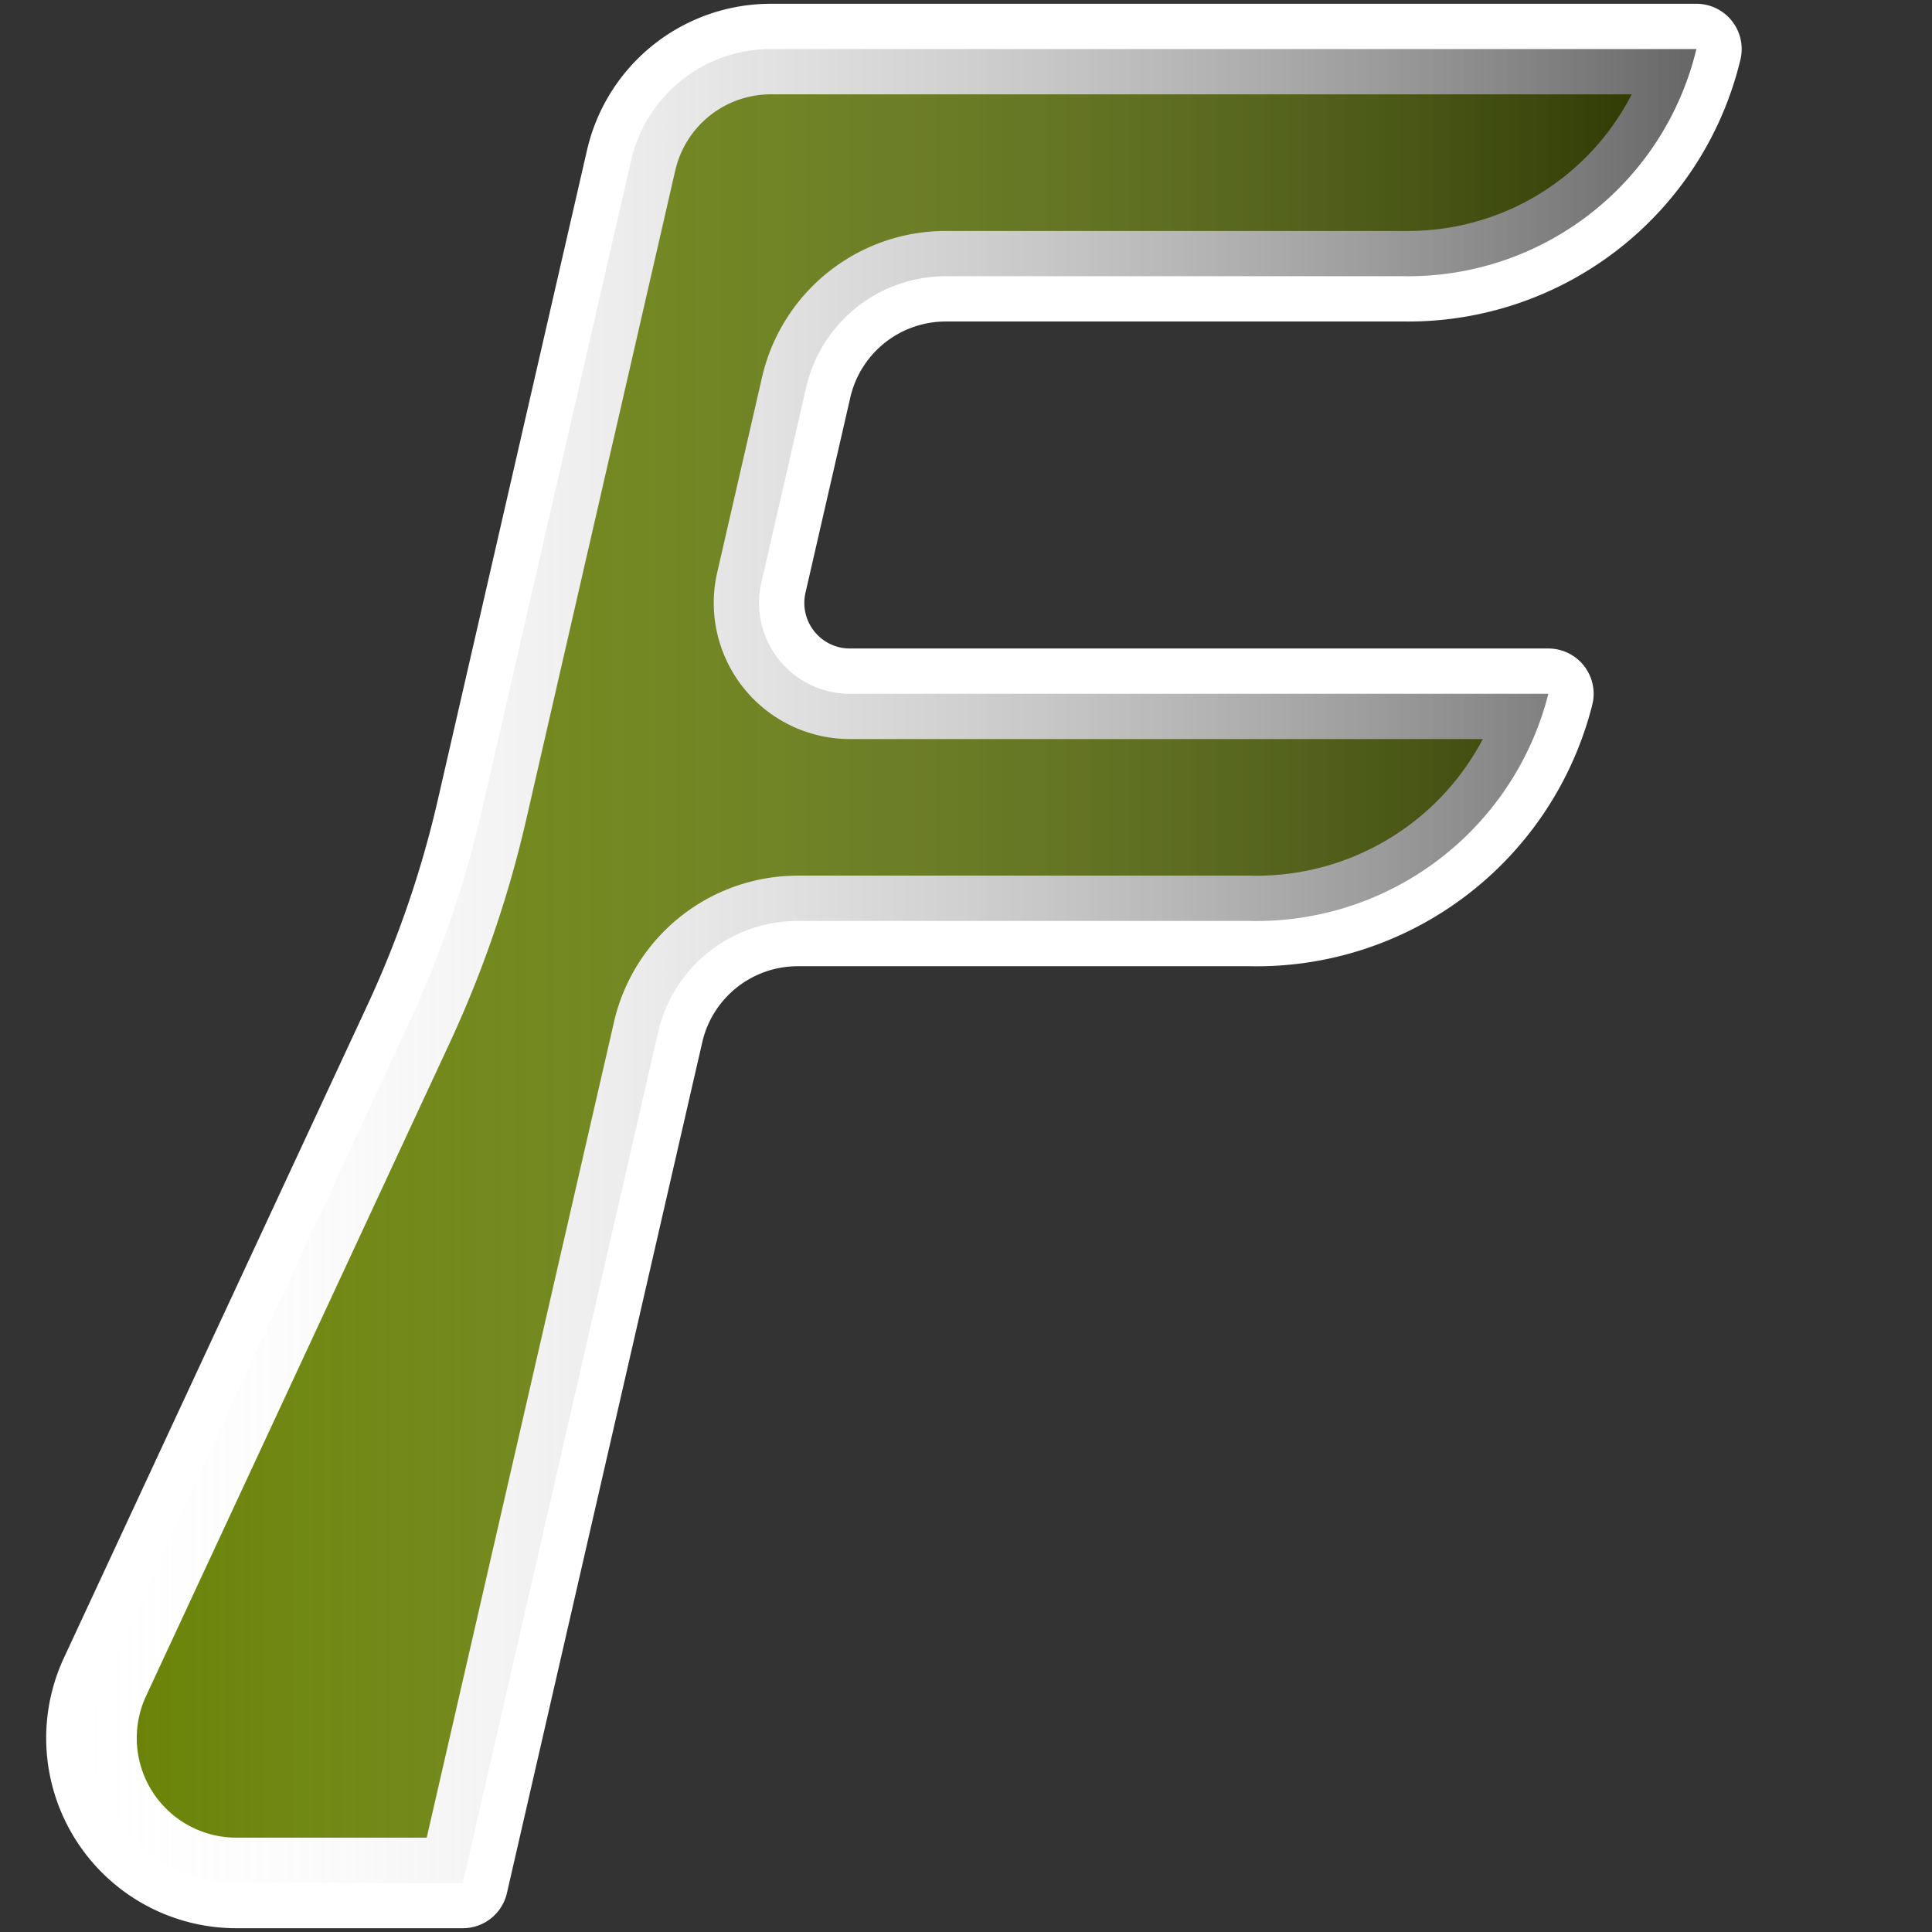 <?xml version="1.0" encoding="UTF-8" standalone="no"?>
<!-- Created with Inkscape (http://www.inkscape.org/) -->

<svg
   width="512"
   height="512"
   viewBox="0 0 135.467 135.467"
   version="1.1"
   id="svg5"
   inkscape:version="1.3.2 (091e20ef0f, 2023-11-25, custom)"
   sodipodi:docname="font-woff2.svg"
   xmlns:inkscape="http://www.inkscape.org/namespaces/inkscape"
   xmlns:sodipodi="http://sodipodi.sourceforge.net/DTD/sodipodi-0.dtd"
   xmlns:xlink="http://www.w3.org/1999/xlink"
   xmlns="http://www.w3.org/2000/svg"
   xmlns:svg="http://www.w3.org/2000/svg">
  <rect x="0" y="0" width="135.467" height="135.467" fill="#333333" stroke="none"/>
  <sodipodi:namedview
     id="namedview7"
     pagecolor="#292929"
     bordercolor="#666666"
     borderopacity="1"
     inkscape:showpageshadow="0"
     inkscape:pageopacity="0"
     inkscape:pagecheckerboard="1"
     inkscape:deskcolor="#1a1a1a"
     inkscape:document-units="px"
     showgrid="false"
     inkscape:zoom="0.921875"
     inkscape:cx="399.72881"
     inkscape:cy="214.77966"
     inkscape:window-width="3256"
     inkscape:window-height="1080"
     inkscape:window-x="1864"
     inkscape:window-y="0"
     inkscape:window-maximized="0"
     inkscape:current-layer="layer1" />
  <defs
     id="defs2">
    <linearGradient
       id="linearGradient9"
       inkscape:collect="always">
      <stop
         style="stop-color:#ffffff;stop-opacity:0;"
         offset="0"
         id="stop10" />
      <stop
         style="stop-color:#000000;stop-opacity:1;"
         offset="1"
         id="stop9" />
    </linearGradient>
    <inkscape:path-effect
       effect="fillet_chamfer"
       id="path-effect9"
       is_visible="true"
       lpeversion="1"
       nodesatellites_param="F,0,0,1,0,8,0,1 @ F,0,0,1,0,8,0,1 @ F,0,0,1,0,8,0,1 @ F,0,0,1,0,8,0,1 @ F,0,0,1,0,15.928,0,1 @ F,0,0,1,0,0,0,1 @ F,0,0,1,0,8,0,1 @ F,0,0,1,0,17.276,0,1 @ F,0,0,1,0,0,0,1 @ F,0,0,1,0,8,0,1 @ F,0,0,1,0,8,0,1 @ F,0,0,1,0,16.757,0,1 @ F,0,0,1,0,0,0,1"
       radius="8"
       unit="px"
       method="auto"
       mode="F"
       chamfer_steps="1"
       flexible="false"
       use_knot_distance="true"
       apply_no_radius="true"
       apply_with_radius="true"
       only_selected="false"
       hide_knots="false" />
    <inkscape:path-effect
       effect="fillet_chamfer"
       id="path-effect7"
       is_visible="true"
       lpeversion="1"
       nodesatellites_param="F,0,0,1,0,8,0,1 @ F,0,0,1,0,8,0,1 @ F,0,0,1,0,8,0,1 @ F,0,0,1,0,8,0,1 @ F,0,0,1,0,15.928,0,1 @ F,0,0,1,0,0,0,1 @ F,0,0,1,0,8,0,1 @ F,0,0,1,0,17.276,0,1 @ F,0,0,1,0,0,0,1 @ F,0,0,1,0,8,0,1 @ F,0,0,1,0,8,0,1 @ F,0,0,1,0,16.757,0,1 @ F,0,0,1,0,0,0,1"
       radius="8"
       unit="px"
       method="auto"
       mode="F"
       chamfer_steps="1"
       flexible="false"
       use_knot_distance="true"
       apply_no_radius="true"
       apply_with_radius="true"
       only_selected="false"
       hide_knots="false" />
    <linearGradient
       inkscape:collect="always"
       xlink:href="#linearGradient9"
       id="linearGradient10"
       x1="3.256"
       y1="67.733"
       x2="118.947"
       y2="67.733"
       gradientUnits="userSpaceOnUse" />
  </defs>
  <g
     inkscape:label="Layer 1"
     inkscape:groupmode="layer"
     id="layer1">
    <path
       id="path5"
       style="color:#000000;display:none;fill:#00d455;stroke-width:1;stroke-linecap:round;-inkscape-stroke:none;paint-order:markers stroke fill"
       d="M 28.02,0 V 3.034 19.064 48.526 64.555 135.467 H 50.115 V 67.587 H 107.446 V 45.492 H 50.115 V 22.095 H 107.446 V 0 Z" />
    <path
       id="path3"
       style="display:inline;opacity:1;fill:#668000;stroke:#ffffff;stroke-width:6.35;stroke-linecap:round;stroke-linejoin:round;stroke-dasharray:none;stroke-opacity:1;paint-order:markers stroke fill;fill-opacity:1"
       d="m 44.255,11.237 -0.077,0.334 -6.723,29.278 -3.657,15.928 a 76.083,76.083 108.934 0 1 -5.163,15.051 L 7.361,117.584 a 10.16,10.16 57.468 0 0 9.213,14.443 h 15.875 L 46.146,72.371 a 10.045,10.045 141.466 0 1 9.79,-7.797 H 87.633 A 21.112,21.112 142.732 0 0 108.567,48.646 H 59.594 A 6.371,6.371 51.466 0 1 53.384,40.849 L 56.526,27.165 A 10.045,10.045 141.466 0 1 66.316,19.368 H 98.533 A 20.781,20.781 142.036 0 0 118.947,3.44 H 54.046 a 10.045,10.045 141.466 0 0 -9.79,7.797 z"
       inkscape:path-effect="#path-effect7"
       inkscape:original-d="M 46.045587,3.4395854 42.388247,19.36783 35.665548,48.646134 32.008197,64.574377 0.6451352,132.02708 H 32.448379 L 47.936441,64.574377 H 104.90915 L 108.5665,48.646133 H 51.593791 L 58.316492,19.36783 h 56.972698 l 3.65734,-15.9282446 z"
       sodipodi:nodetypes="cccccccccccccc" />
    <path
       id="rect1"
       style="display:none;opacity:1;fill:#5555ff;stroke-width:23.283;stroke-linecap:round;stroke-linejoin:round;paint-order:markers stroke fill"
       d="M 0,6.068 V 22.096 51.559 67.588 135.467 H 16.029 V 67.588 H 73.361 V 51.559 H 16.029 V 22.096 H 73.361 V 6.068 Z" />
    <path
       id="path7"
       style="display:inline;opacity:0.6;mix-blend-mode:luminosity;fill:url(#linearGradient10);fill-opacity:1;stroke:none;stroke-width:6.35;stroke-linecap:round;stroke-linejoin:round;stroke-dasharray:none;stroke-opacity:1;paint-order:markers stroke fill"
       d="m 44.255,11.237 -0.077,0.334 -6.723,29.278 -3.657,15.928 a 76.083,76.083 108.934 0 1 -5.163,15.051 L 7.361,117.584 a 10.16,10.16 57.468 0 0 9.213,14.443 h 15.875 L 46.146,72.371 a 10.045,10.045 141.466 0 1 9.79,-7.797 H 87.633 A 21.112,21.112 142.732 0 0 108.567,48.646 H 59.594 A 6.371,6.371 51.466 0 1 53.384,40.849 L 56.526,27.165 A 10.045,10.045 141.466 0 1 66.316,19.368 H 98.533 A 20.781,20.781 142.036 0 0 118.947,3.44 l -64.901,0 a 10.045,10.045 141.466 0 0 -9.79,7.797 z"
       inkscape:path-effect="#path-effect9"
       inkscape:original-d="M 46.045587,3.4395854 42.388247,19.36783 35.665548,48.646134 32.008197,64.574377 0.6451352,132.02708 H 32.448379 L 47.936441,64.574377 H 104.90915 L 108.5665,48.646133 H 51.593791 L 58.316492,19.36783 h 56.972698 l 3.65734,-15.9282446 z"
       sodipodi:nodetypes="cccccccccccccc" />
  </g>
</svg>
